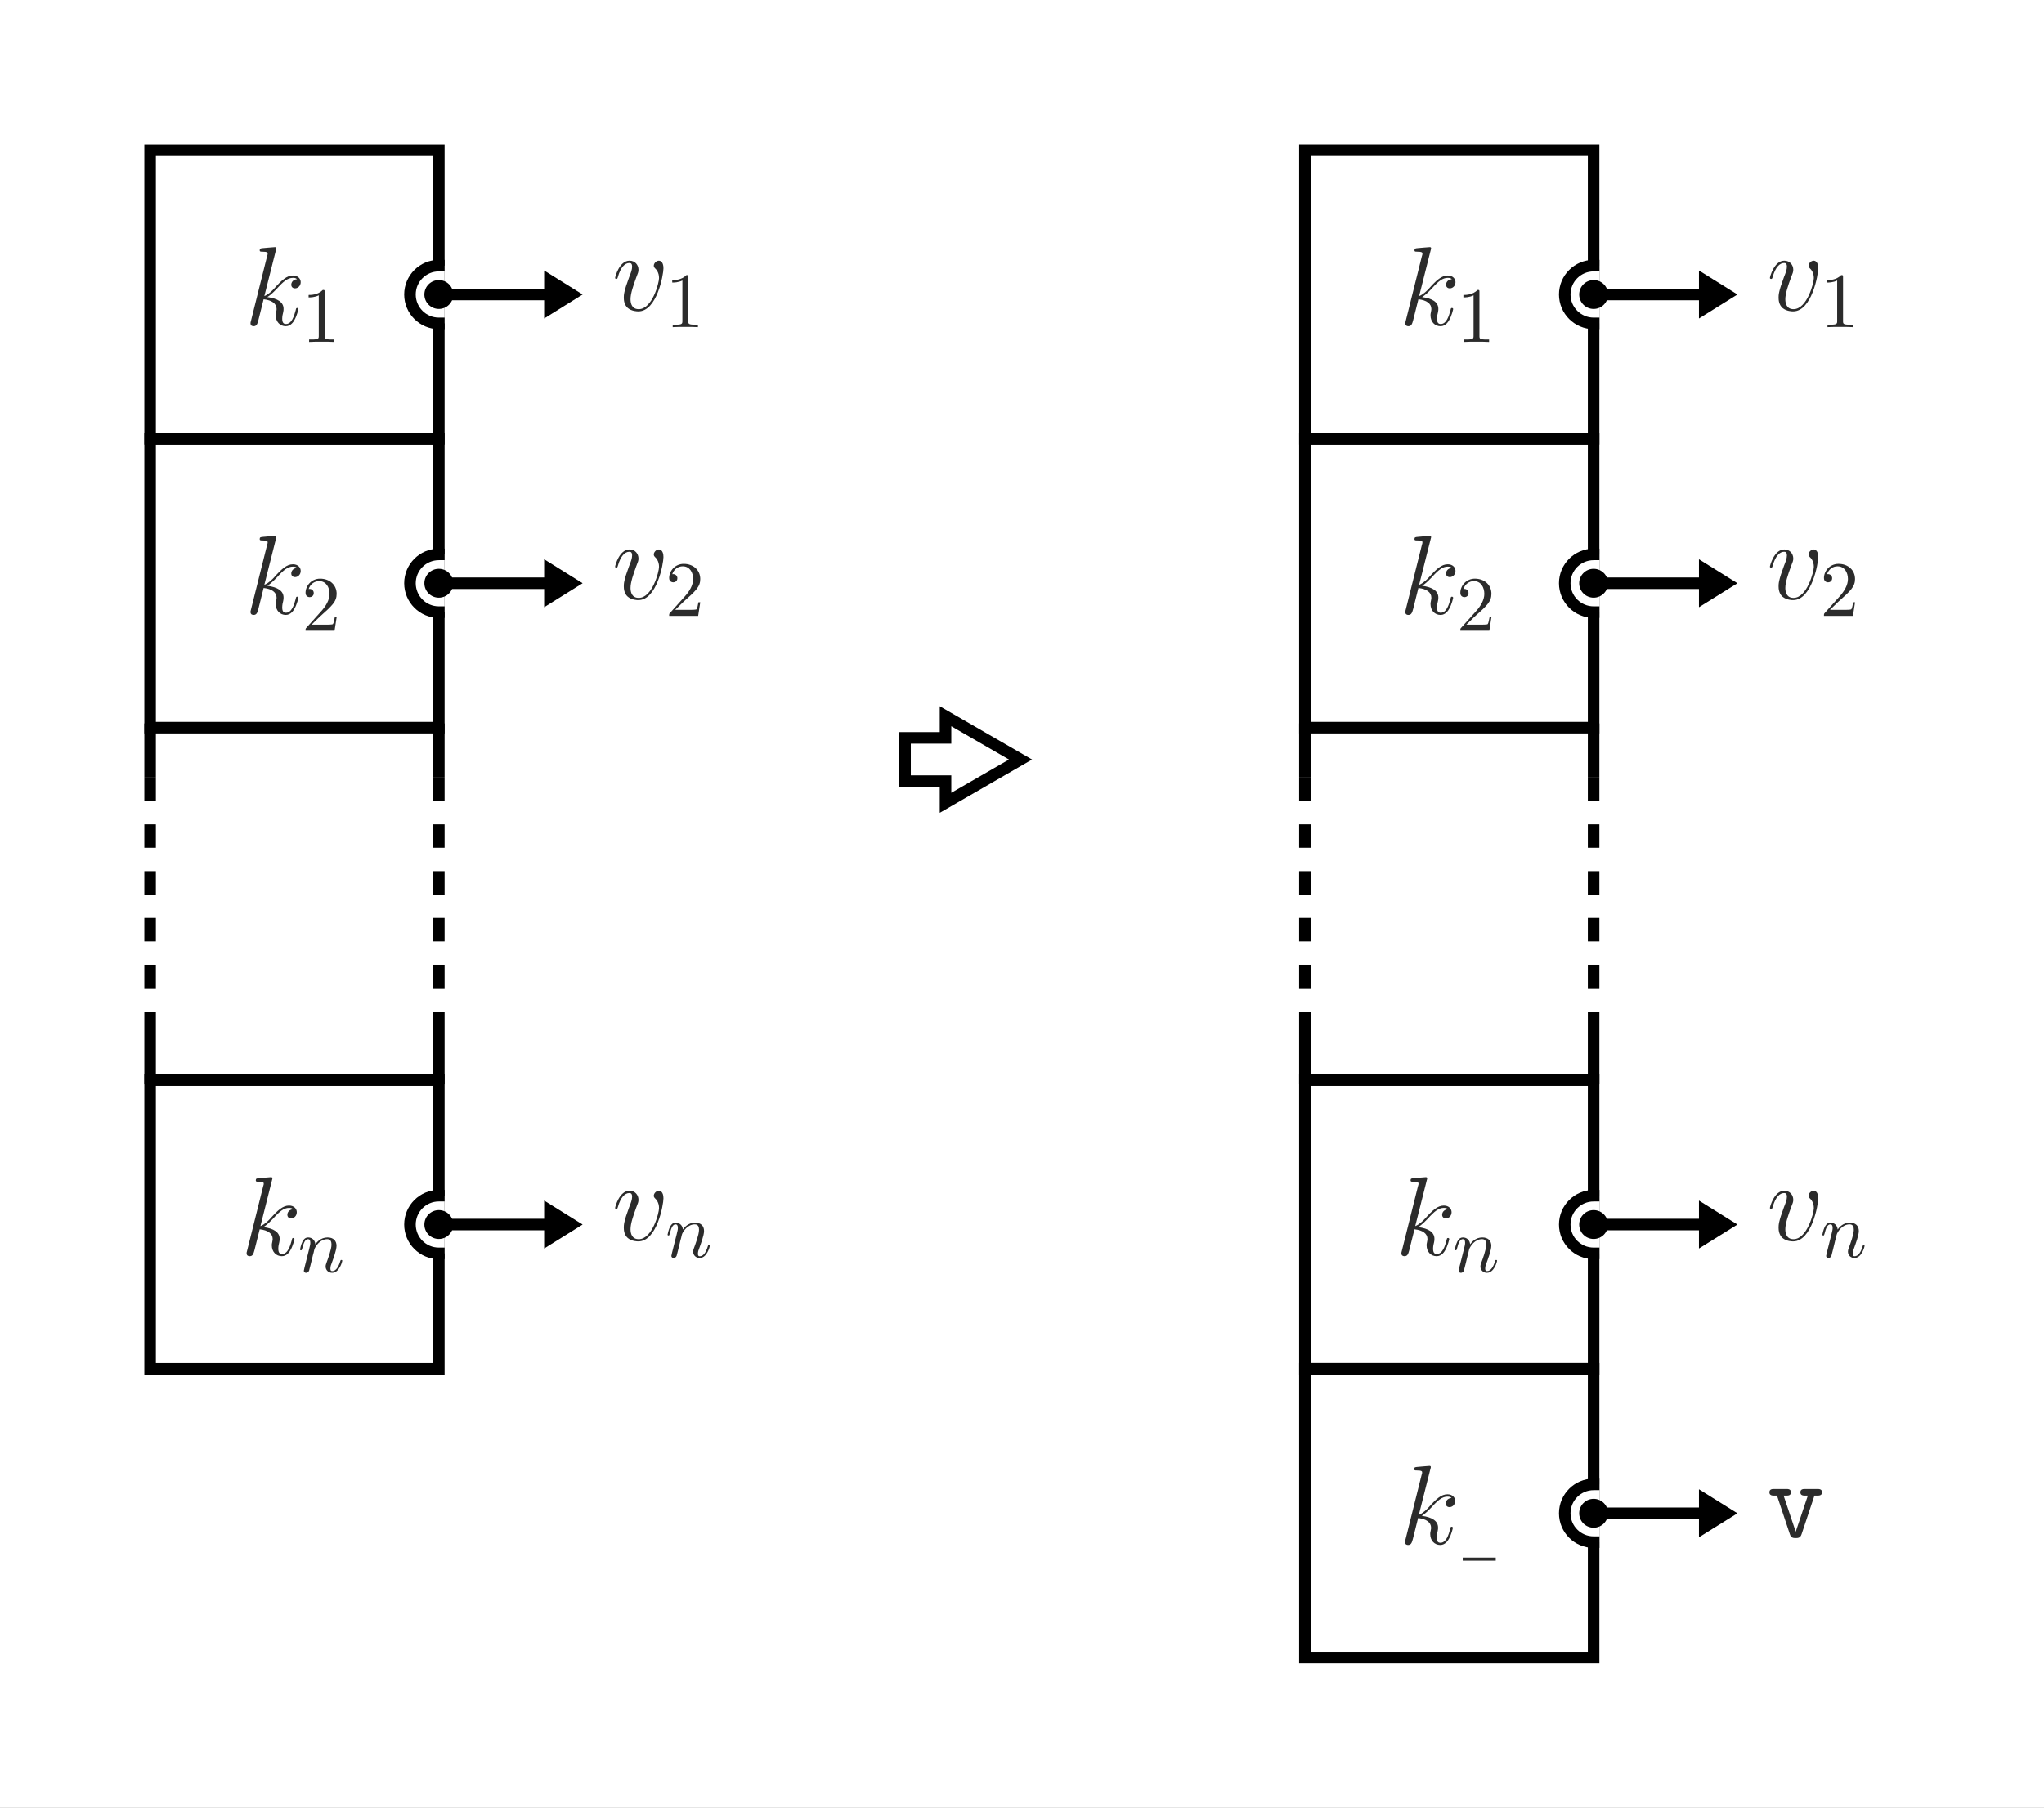 <?xml version="1.0" encoding="UTF-8"?>
<svg xmlns="http://www.w3.org/2000/svg" xmlns:xlink="http://www.w3.org/1999/xlink" width="260.905pt" height="230.714pt" viewBox="0 0 260.905 230.714" version="1.1">
<rect x="0" y="0" width="260.905" height="230.714" fill="#808080" stroke="none"/>
<defs>
<g>
<symbol overflow="visible" id="glyph0-0">
<path style="stroke:none;" d=""/>
</symbol>
<symbol overflow="visible" id="glyph0-1">
<path style="stroke:none;" d="M 4.031 -9.594 C 4.047 -9.656 4.078 -9.734 4.078 -9.812 C 4.078 -9.953 3.938 -9.953 3.906 -9.953 C 3.891 -9.953 3.375 -9.906 3.109 -9.891 C 2.875 -9.875 2.656 -9.844 2.391 -9.828 C 2.047 -9.797 1.953 -9.781 1.953 -9.531 C 1.953 -9.375 2.094 -9.375 2.234 -9.375 C 2.969 -9.375 2.969 -9.25 2.969 -9.109 C 2.969 -9.047 2.969 -9.016 2.891 -8.766 L 0.844 -0.562 C 0.781 -0.344 0.781 -0.312 0.781 -0.234 C 0.781 0.094 1.031 0.141 1.172 0.141 C 1.578 0.141 1.656 -0.172 1.781 -0.609 L 2.453 -3.297 C 3.484 -3.188 4.109 -2.75 4.109 -2.062 C 4.109 -1.984 4.109 -1.922 4.062 -1.703 C 4 -1.484 4 -1.312 4 -1.25 C 4 -0.422 4.547 0.141 5.281 0.141 C 5.938 0.141 6.281 -0.453 6.391 -0.656 C 6.703 -1.188 6.891 -2 6.891 -2.047 C 6.891 -2.125 6.828 -2.188 6.734 -2.188 C 6.609 -2.188 6.594 -2.125 6.547 -1.891 C 6.344 -1.141 6.031 -0.141 5.312 -0.141 C 5.016 -0.141 4.828 -0.281 4.828 -0.828 C 4.828 -1.109 4.891 -1.422 4.953 -1.641 C 5 -1.891 5 -1.906 5 -2.078 C 5 -2.922 4.25 -3.406 2.922 -3.578 C 3.438 -3.891 3.953 -4.453 4.156 -4.656 C 4.984 -5.578 5.531 -6.031 6.203 -6.031 C 6.531 -6.031 6.609 -5.953 6.719 -5.859 C 6.188 -5.812 5.984 -5.438 5.984 -5.156 C 5.984 -4.812 6.25 -4.688 6.453 -4.688 C 6.844 -4.688 7.188 -5.016 7.188 -5.484 C 7.188 -5.891 6.859 -6.328 6.203 -6.328 C 5.422 -6.328 4.781 -5.766 3.766 -4.625 C 3.609 -4.453 3.078 -3.906 2.547 -3.703 Z M 4.031 -9.594 "/>
</symbol>
<symbol overflow="visible" id="glyph0-2">
<path style="stroke:none;" d="M 6.562 -5.359 C 6.562 -6.266 6.094 -6.328 5.984 -6.328 C 5.641 -6.328 5.328 -5.984 5.328 -5.688 C 5.328 -5.516 5.422 -5.422 5.484 -5.359 C 5.625 -5.234 6 -4.844 6 -4.109 C 6 -3.5 5.141 -0.141 3.406 -0.141 C 2.531 -0.141 2.359 -0.875 2.359 -1.406 C 2.359 -2.125 2.703 -3.125 3.078 -4.156 C 3.312 -4.75 3.375 -4.891 3.375 -5.172 C 3.375 -5.781 2.938 -6.328 2.234 -6.328 C 0.922 -6.328 0.391 -4.25 0.391 -4.125 C 0.391 -4.078 0.438 -4 0.547 -4 C 0.672 -4 0.688 -4.062 0.75 -4.266 C 1.094 -5.5 1.656 -6.031 2.188 -6.031 C 2.328 -6.031 2.562 -6.031 2.562 -5.562 C 2.562 -5.188 2.406 -4.781 2.188 -4.234 C 1.5 -2.391 1.5 -1.953 1.5 -1.609 C 1.5 -1.297 1.547 -0.703 2 -0.297 C 2.516 0.141 3.234 0.141 3.359 0.141 C 5.734 0.141 6.562 -4.547 6.562 -5.359 Z M 6.562 -5.359 "/>
</symbol>
<symbol overflow="visible" id="glyph1-0">
<path style="stroke:none;" d=""/>
</symbol>
<symbol overflow="visible" id="glyph1-1">
<path style="stroke:none;" d="M 2.938 -6.375 C 2.938 -6.625 2.938 -6.641 2.703 -6.641 C 2.078 -6 1.203 -6 0.891 -6 L 0.891 -5.688 C 1.094 -5.688 1.672 -5.688 2.188 -5.953 L 2.188 -0.781 C 2.188 -0.422 2.156 -0.312 1.266 -0.312 L 0.953 -0.312 L 0.953 0 C 1.297 -0.031 2.156 -0.031 2.562 -0.031 C 2.953 -0.031 3.828 -0.031 4.172 0 L 4.172 -0.312 L 3.859 -0.312 C 2.953 -0.312 2.938 -0.422 2.938 -0.781 Z M 2.938 -6.375 "/>
</symbol>
<symbol overflow="visible" id="glyph1-2">
<path style="stroke:none;" d="M 1.266 -0.766 L 2.328 -1.797 C 3.875 -3.172 4.469 -3.703 4.469 -4.703 C 4.469 -5.844 3.578 -6.641 2.359 -6.641 C 1.234 -6.641 0.5 -5.719 0.5 -4.828 C 0.5 -4.281 1 -4.281 1.031 -4.281 C 1.203 -4.281 1.547 -4.391 1.547 -4.812 C 1.547 -5.062 1.359 -5.328 1.016 -5.328 C 0.938 -5.328 0.922 -5.328 0.891 -5.312 C 1.109 -5.969 1.656 -6.328 2.234 -6.328 C 3.141 -6.328 3.562 -5.516 3.562 -4.703 C 3.562 -3.906 3.078 -3.125 2.516 -2.5 L 0.609 -0.375 C 0.5 -0.266 0.5 -0.234 0.5 0 L 4.203 0 L 4.469 -1.734 L 4.234 -1.734 C 4.172 -1.438 4.109 -1 4 -0.844 C 3.938 -0.766 3.281 -0.766 3.062 -0.766 Z M 1.266 -0.766 "/>
</symbol>
<symbol overflow="visible" id="glyph2-0">
<path style="stroke:none;" d=""/>
</symbol>
<symbol overflow="visible" id="glyph2-1">
<path style="stroke:none;" d="M 0.875 -0.594 C 0.844 -0.438 0.781 -0.203 0.781 -0.156 C 0.781 0.016 0.922 0.109 1.078 0.109 C 1.203 0.109 1.375 0.031 1.453 -0.172 C 1.453 -0.188 1.578 -0.656 1.641 -0.906 L 1.859 -1.797 C 1.906 -2.031 1.969 -2.25 2.031 -2.469 C 2.062 -2.641 2.141 -2.938 2.156 -2.969 C 2.297 -3.281 2.828 -4.188 3.781 -4.188 C 4.234 -4.188 4.312 -3.812 4.312 -3.484 C 4.312 -2.875 3.828 -1.594 3.672 -1.172 C 3.578 -0.938 3.562 -0.812 3.562 -0.703 C 3.562 -0.234 3.922 0.109 4.391 0.109 C 5.328 0.109 5.688 -1.344 5.688 -1.422 C 5.688 -1.531 5.609 -1.531 5.578 -1.531 C 5.469 -1.531 5.469 -1.5 5.422 -1.344 C 5.219 -0.672 4.891 -0.109 4.406 -0.109 C 4.234 -0.109 4.172 -0.203 4.172 -0.438 C 4.172 -0.688 4.25 -0.922 4.344 -1.141 C 4.531 -1.672 4.953 -2.766 4.953 -3.344 C 4.953 -4 4.531 -4.406 3.812 -4.406 C 2.906 -4.406 2.422 -3.766 2.25 -3.531 C 2.203 -4.094 1.797 -4.406 1.328 -4.406 C 0.875 -4.406 0.688 -4.016 0.594 -3.844 C 0.422 -3.5 0.297 -2.906 0.297 -2.875 C 0.297 -2.766 0.391 -2.766 0.406 -2.766 C 0.516 -2.766 0.516 -2.781 0.578 -3 C 0.75 -3.703 0.953 -4.188 1.312 -4.188 C 1.5 -4.188 1.609 -4.062 1.609 -3.734 C 1.609 -3.516 1.578 -3.406 1.453 -2.891 Z M 0.875 -0.594 "/>
</symbol>
<symbol overflow="visible" id="glyph3-0">
<path style="stroke:none;" d=""/>
</symbol>
<symbol overflow="visible" id="glyph3-1">
<path style="stroke:none;" d="M 6.078 -5.344 L 6.453 -5.344 C 6.656 -5.344 7.047 -5.344 7.047 -5.766 C 7.047 -6.188 6.656 -6.188 6.453 -6.188 L 4.875 -6.188 C 4.672 -6.188 4.281 -6.188 4.281 -5.766 C 4.281 -5.344 4.672 -5.344 4.875 -5.344 L 5.234 -5.344 L 3.688 -0.734 L 2.141 -5.344 L 2.5 -5.344 C 2.703 -5.344 3.078 -5.344 3.078 -5.766 C 3.078 -6.188 2.703 -6.188 2.5 -6.188 L 0.922 -6.188 C 0.719 -6.188 0.328 -6.188 0.328 -5.766 C 0.328 -5.344 0.719 -5.344 0.922 -5.344 L 1.297 -5.344 L 2.938 -0.422 C 3.094 0.078 3.406 0.078 3.688 0.078 C 3.953 0.078 4.281 0.078 4.438 -0.422 Z M 6.078 -5.344 "/>
</symbol>
</g>
</defs>
<g id="surface1">
<path style=" stroke:none;fill-rule:nonzero;fill:rgb(100%,100%,100%);fill-opacity:1;" d="M 0 230.715 L 0 0 L 260.906 0 L 260.906 230.715 Z M 0 230.715 "/>
<path style="fill:none;stroke-width:1.474;stroke-linecap:butt;stroke-linejoin:miter;stroke:rgb(0%,0%,0%);stroke-opacity:1;stroke-miterlimit:10;" d="M -18.427 -18.424 L 18.425 -18.424 L 18.425 18.424 L -18.427 18.424 Z M -18.427 -18.424 " transform="matrix(1,0,0,-1,37.587,37.588)"/>
<g style="fill:rgb(16.862%,16.862%,16.862%);fill-opacity:1;">
  <use xlink:href="#glyph0-1" x="31.195" y="41.493"/>
</g>
<g style="fill:rgb(16.862%,16.862%,16.862%);fill-opacity:1;">
  <use xlink:href="#glyph1-1" x="38.501" y="43.645"/>
</g>
<path style="fill:none;stroke-width:1.474;stroke-linecap:butt;stroke-linejoin:miter;stroke:rgb(0%,0%,0%);stroke-opacity:1;stroke-miterlimit:10;" d="M -18.427 -18.425 L 18.425 -18.425 L 18.425 18.426 L -18.427 18.426 Z M -18.427 -18.425 " transform="matrix(1,0,0,-1,37.587,74.438)"/>
<g style="fill:rgb(16.862%,16.862%,16.862%);fill-opacity:1;">
  <use xlink:href="#glyph0-1" x="31.195" y="78.343"/>
</g>
<g style="fill:rgb(16.862%,16.862%,16.862%);fill-opacity:1;">
  <use xlink:href="#glyph1-2" x="38.501" y="80.495"/>
</g>
<path style="fill:none;stroke-width:1.474;stroke-linecap:butt;stroke-linejoin:miter;stroke:rgb(0%,0%,0%);stroke-opacity:1;stroke-miterlimit:10;" d="M 18.425 23.033 L 18.425 16.123 " transform="matrix(1,0,0,-1,37.587,115.357)"/>
<path style="fill:none;stroke-width:1.474;stroke-linecap:butt;stroke-linejoin:miter;stroke:rgb(0%,0%,0%);stroke-opacity:1;stroke-dasharray:2.989,2.989;stroke-miterlimit:10;" d="M 18.425 16.123 L 18.425 -16.123 " transform="matrix(1,0,0,-1,37.587,115.357)"/>
<path style="fill:none;stroke-width:1.474;stroke-linecap:butt;stroke-linejoin:miter;stroke:rgb(0%,0%,0%);stroke-opacity:1;stroke-miterlimit:10;" d="M 18.425 -16.123 L 18.425 -23.034 " transform="matrix(1,0,0,-1,37.587,115.357)"/>
<path style="fill:none;stroke-width:1.474;stroke-linecap:butt;stroke-linejoin:miter;stroke:rgb(0%,0%,0%);stroke-opacity:1;stroke-miterlimit:10;" d="M -18.427 23.033 L -18.427 16.123 " transform="matrix(1,0,0,-1,37.587,115.357)"/>
<path style="fill:none;stroke-width:1.474;stroke-linecap:butt;stroke-linejoin:miter;stroke:rgb(0%,0%,0%);stroke-opacity:1;stroke-dasharray:2.989,2.989;stroke-miterlimit:10;" d="M -18.427 16.123 L -18.427 -16.123 " transform="matrix(1,0,0,-1,37.587,115.357)"/>
<path style="fill:none;stroke-width:1.474;stroke-linecap:butt;stroke-linejoin:miter;stroke:rgb(0%,0%,0%);stroke-opacity:1;stroke-miterlimit:10;" d="M -18.427 -16.123 L -18.427 -23.034 " transform="matrix(1,0,0,-1,37.587,115.357)"/>
<path style="fill:none;stroke-width:1.474;stroke-linecap:butt;stroke-linejoin:miter;stroke:rgb(0%,0%,0%);stroke-opacity:1;stroke-miterlimit:10;" d="M -18.427 -18.427 L 18.425 -18.427 L 18.425 18.424 L -18.427 18.424 Z M -18.427 -18.427 " transform="matrix(1,0,0,-1,37.587,156.276)"/>
<g style="fill:rgb(16.862%,16.862%,16.862%);fill-opacity:1;">
  <use xlink:href="#glyph0-1" x="30.695" y="160.182"/>
</g>
<g style="fill:rgb(16.862%,16.862%,16.862%);fill-opacity:1;">
  <use xlink:href="#glyph2-1" x="38.001" y="162.334"/>
</g>
<path style="fill:none;stroke-width:1.474;stroke-linecap:butt;stroke-linejoin:miter;stroke:rgb(0%,0%,0%);stroke-opacity:1;stroke-miterlimit:10;" d="M -18.427 -36.85 L 18.425 -36.85 L 18.425 0.002 L -18.427 0.002 Z M -18.427 -36.85 " transform="matrix(1,0,0,-1,184.989,19.162)"/>
<g style="fill:rgb(16.862%,16.862%,16.862%);fill-opacity:1;">
  <use xlink:href="#glyph0-1" x="178.596" y="41.493"/>
</g>
<g style="fill:rgb(16.862%,16.862%,16.862%);fill-opacity:1;">
  <use xlink:href="#glyph1-1" x="185.902" y="43.645"/>
</g>
<path style="fill:none;stroke-width:1.474;stroke-linecap:butt;stroke-linejoin:miter;stroke:rgb(0%,0%,0%);stroke-opacity:1;stroke-miterlimit:10;" d="M -18.427 -36.85 L 18.425 -36.85 L 18.425 0.001 L -18.427 0.001 Z M -18.427 -36.85 " transform="matrix(1,0,0,-1,184.989,56.013)"/>
<g style="fill:rgb(16.862%,16.862%,16.862%);fill-opacity:1;">
  <use xlink:href="#glyph0-1" x="178.596" y="78.343"/>
</g>
<g style="fill:rgb(16.862%,16.862%,16.862%);fill-opacity:1;">
  <use xlink:href="#glyph1-2" x="185.902" y="80.495"/>
</g>
<path style="fill:none;stroke-width:1.474;stroke-linecap:butt;stroke-linejoin:miter;stroke:rgb(0%,0%,0%);stroke-opacity:1;stroke-miterlimit:10;" d="M 18.425 23.033 L 18.425 16.123 " transform="matrix(1,0,0,-1,184.989,115.357)"/>
<path style="fill:none;stroke-width:1.474;stroke-linecap:butt;stroke-linejoin:miter;stroke:rgb(0%,0%,0%);stroke-opacity:1;stroke-dasharray:2.989,2.989;stroke-miterlimit:10;" d="M 18.425 16.123 L 18.425 -16.123 " transform="matrix(1,0,0,-1,184.989,115.357)"/>
<path style="fill:none;stroke-width:1.474;stroke-linecap:butt;stroke-linejoin:miter;stroke:rgb(0%,0%,0%);stroke-opacity:1;stroke-miterlimit:10;" d="M 18.425 -16.123 L 18.425 -23.034 " transform="matrix(1,0,0,-1,184.989,115.357)"/>
<path style="fill:none;stroke-width:1.474;stroke-linecap:butt;stroke-linejoin:miter;stroke:rgb(0%,0%,0%);stroke-opacity:1;stroke-miterlimit:10;" d="M -18.427 23.033 L -18.427 16.123 " transform="matrix(1,0,0,-1,184.989,115.357)"/>
<path style="fill:none;stroke-width:1.474;stroke-linecap:butt;stroke-linejoin:miter;stroke:rgb(0%,0%,0%);stroke-opacity:1;stroke-dasharray:2.989,2.989;stroke-miterlimit:10;" d="M -18.427 16.123 L -18.427 -16.123 " transform="matrix(1,0,0,-1,184.989,115.357)"/>
<path style="fill:none;stroke-width:1.474;stroke-linecap:butt;stroke-linejoin:miter;stroke:rgb(0%,0%,0%);stroke-opacity:1;stroke-miterlimit:10;" d="M -18.427 -16.123 L -18.427 -23.034 " transform="matrix(1,0,0,-1,184.989,115.357)"/>
<path style="fill:none;stroke-width:1.474;stroke-linecap:butt;stroke-linejoin:miter;stroke:rgb(0%,0%,0%);stroke-opacity:1;stroke-miterlimit:10;" d="M -18.427 -36.852 L 18.425 -36.852 L 18.425 -0.001 L -18.427 -0.001 Z M -18.427 -36.852 " transform="matrix(1,0,0,-1,184.989,137.851)"/>
<g style="fill:rgb(16.862%,16.862%,16.862%);fill-opacity:1;">
  <use xlink:href="#glyph0-1" x="178.097" y="160.182"/>
</g>
<g style="fill:rgb(16.862%,16.862%,16.862%);fill-opacity:1;">
  <use xlink:href="#glyph2-1" x="185.403" y="162.334"/>
</g>
<path style="fill:none;stroke-width:1.474;stroke-linecap:butt;stroke-linejoin:miter;stroke:rgb(0%,0%,0%);stroke-opacity:1;stroke-miterlimit:10;" d="M -18.427 -36.85 L 18.425 -36.85 L 18.425 0.002 L -18.427 0.002 Z M -18.427 -36.85 " transform="matrix(1,0,0,-1,184.989,174.701)"/>
<g style="fill:rgb(16.862%,16.862%,16.862%);fill-opacity:1;">
  <use xlink:href="#glyph0-1" x="178.559" y="197.032"/>
</g>
<path style="fill:none;stroke-width:0.398;stroke-linecap:butt;stroke-linejoin:miter;stroke:rgb(16.862%,16.862%,16.862%);stroke-opacity:1;stroke-miterlimit:10;" d="M 0 0.001 L 4.215 0.001 " transform="matrix(1,0,0,-1,186.707,198.985)"/>
<path style=" stroke:none;fill-rule:nonzero;fill:rgb(100%,100%,100%);fill-opacity:1;" d="M 56.75 33.902 L 56.012 33.902 C 53.977 33.902 52.328 35.551 52.328 37.586 C 52.328 39.621 53.977 41.273 56.012 41.273 L 56.75 41.273 Z M 56.75 33.902 "/>
<path style=" stroke:none;fill-rule:nonzero;fill:rgb(0%,0%,0%);fill-opacity:1;" d="M 57.855 37.586 C 57.855 36.57 57.031 35.746 56.012 35.746 C 54.996 35.746 54.168 36.57 54.168 37.586 C 54.168 38.605 54.996 39.43 56.012 39.43 C 57.031 39.43 57.855 38.605 57.855 37.586 Z M 57.855 37.586 "/>
<path style="fill:none;stroke-width:1.474;stroke-linecap:square;stroke-linejoin:miter;stroke:rgb(0%,0%,0%);stroke-opacity:1;stroke-miterlimit:10;" d="M 18.425 63.03 C 16.39 63.03 14.741 61.381 14.741 59.346 C 14.741 57.311 16.39 55.659 18.425 55.659 " transform="matrix(1,0,0,-1,37.587,96.932)"/>
<path style="fill:none;stroke-width:1.474;stroke-linecap:butt;stroke-linejoin:miter;stroke:rgb(0%,0%,0%);stroke-opacity:1;stroke-miterlimit:10;" d="M 18.425 59.346 L 32.183 59.346 " transform="matrix(1,0,0,-1,37.587,96.932)"/>
<path style="fill-rule:nonzero;fill:rgb(0%,0%,0%);fill-opacity:1;stroke-width:1.245;stroke-linecap:butt;stroke-linejoin:miter;stroke:rgb(0%,0%,0%);stroke-opacity:1;stroke-miterlimit:10;" d="M 3.735 0.001 L 0.622 1.942 L 0.622 -1.94 Z M 3.735 0.001 " transform="matrix(1,0,0,-1,69.457,37.587)"/>
<g style="fill:rgb(16.862%,16.862%,16.862%);fill-opacity:1;">
  <use xlink:href="#glyph0-2" x="78.123" y="39.6"/>
</g>
<g style="fill:rgb(16.862%,16.862%,16.862%);fill-opacity:1;">
  <use xlink:href="#glyph1-1" x="84.914" y="41.752"/>
</g>
<path style=" stroke:none;fill-rule:nonzero;fill:rgb(100%,100%,100%);fill-opacity:1;" d="M 204.152 33.902 L 203.418 33.902 C 201.383 33.902 199.73 35.551 199.73 37.586 C 199.73 39.621 201.383 41.273 203.418 41.273 L 204.152 41.273 Z M 204.152 33.902 "/>
<path style=" stroke:none;fill-rule:nonzero;fill:rgb(0%,0%,0%);fill-opacity:1;" d="M 205.258 37.586 C 205.258 36.57 204.434 35.746 203.418 35.746 C 202.398 35.746 201.574 36.57 201.574 37.586 C 201.574 38.605 202.398 39.43 203.418 39.43 C 204.434 39.43 205.258 38.605 205.258 37.586 Z M 205.258 37.586 "/>
<path style="fill:none;stroke-width:1.474;stroke-linecap:square;stroke-linejoin:miter;stroke:rgb(0%,0%,0%);stroke-opacity:1;stroke-miterlimit:10;" d="M 165.831 63.03 C 163.796 63.03 162.143 61.381 162.143 59.346 C 162.143 57.311 163.796 55.659 165.831 55.659 " transform="matrix(1,0,0,-1,37.587,96.932)"/>
<path style="fill:none;stroke-width:1.474;stroke-linecap:butt;stroke-linejoin:miter;stroke:rgb(0%,0%,0%);stroke-opacity:1;stroke-miterlimit:10;" d="M 165.831 59.346 L 179.585 59.346 " transform="matrix(1,0,0,-1,37.587,96.932)"/>
<path style="fill-rule:nonzero;fill:rgb(0%,0%,0%);fill-opacity:1;stroke-width:1.245;stroke-linecap:butt;stroke-linejoin:miter;stroke:rgb(0%,0%,0%);stroke-opacity:1;stroke-miterlimit:10;" d="M 3.737 0.001 L 0.624 1.942 L 0.624 -1.94 Z M 3.737 0.001 " transform="matrix(1,0,0,-1,216.86,37.587)"/>
<g style="fill:rgb(16.862%,16.862%,16.862%);fill-opacity:1;">
  <use xlink:href="#glyph0-2" x="225.525" y="39.6"/>
</g>
<g style="fill:rgb(16.862%,16.862%,16.862%);fill-opacity:1;">
  <use xlink:href="#glyph1-1" x="232.316" y="41.752"/>
</g>
<path style=" stroke:none;fill-rule:nonzero;fill:rgb(100%,100%,100%);fill-opacity:1;" d="M 56.75 70.754 L 56.012 70.754 C 53.977 70.754 52.328 72.402 52.328 74.438 C 52.328 76.473 53.977 78.125 56.012 78.125 L 56.75 78.125 Z M 56.75 70.754 "/>
<path style=" stroke:none;fill-rule:nonzero;fill:rgb(0%,0%,0%);fill-opacity:1;" d="M 57.855 74.438 C 57.855 73.422 57.031 72.594 56.012 72.594 C 54.996 72.594 54.168 73.422 54.168 74.438 C 54.168 75.457 54.996 76.281 56.012 76.281 C 57.031 76.281 57.855 75.457 57.855 74.438 Z M 57.855 74.438 "/>
<path style="fill:none;stroke-width:1.474;stroke-linecap:square;stroke-linejoin:miter;stroke:rgb(0%,0%,0%);stroke-opacity:1;stroke-miterlimit:10;" d="M 18.425 26.178 C 16.39 26.178 14.741 24.53 14.741 22.494 C 14.741 20.459 16.39 18.807 18.425 18.807 " transform="matrix(1,0,0,-1,37.587,96.932)"/>
<path style="fill:none;stroke-width:1.474;stroke-linecap:butt;stroke-linejoin:miter;stroke:rgb(0%,0%,0%);stroke-opacity:1;stroke-miterlimit:10;" d="M 18.425 22.494 L 32.183 22.494 " transform="matrix(1,0,0,-1,37.587,96.932)"/>
<path style="fill-rule:nonzero;fill:rgb(0%,0%,0%);fill-opacity:1;stroke-width:1.245;stroke-linecap:butt;stroke-linejoin:miter;stroke:rgb(0%,0%,0%);stroke-opacity:1;stroke-miterlimit:10;" d="M 3.735 0 L 0.622 1.942 L 0.622 -1.941 Z M 3.735 0 " transform="matrix(1,0,0,-1,69.457,74.438)"/>
<g style="fill:rgb(16.862%,16.862%,16.862%);fill-opacity:1;">
  <use xlink:href="#glyph0-2" x="78.123" y="76.45"/>
</g>
<g style="fill:rgb(16.862%,16.862%,16.862%);fill-opacity:1;">
  <use xlink:href="#glyph1-2" x="84.914" y="78.602"/>
</g>
<path style=" stroke:none;fill-rule:nonzero;fill:rgb(100%,100%,100%);fill-opacity:1;" d="M 204.152 70.754 L 203.418 70.754 C 201.383 70.754 199.73 72.402 199.73 74.438 C 199.73 76.473 201.383 78.125 203.418 78.125 L 204.152 78.125 Z M 204.152 70.754 "/>
<path style=" stroke:none;fill-rule:nonzero;fill:rgb(0%,0%,0%);fill-opacity:1;" d="M 205.258 74.438 C 205.258 73.422 204.434 72.594 203.418 72.594 C 202.398 72.594 201.574 73.422 201.574 74.438 C 201.574 75.457 202.398 76.281 203.418 76.281 C 204.434 76.281 205.258 75.457 205.258 74.438 Z M 205.258 74.438 "/>
<path style="fill:none;stroke-width:1.474;stroke-linecap:square;stroke-linejoin:miter;stroke:rgb(0%,0%,0%);stroke-opacity:1;stroke-miterlimit:10;" d="M 165.831 26.178 C 163.796 26.178 162.143 24.53 162.143 22.494 C 162.143 20.459 163.796 18.807 165.831 18.807 " transform="matrix(1,0,0,-1,37.587,96.932)"/>
<path style="fill:none;stroke-width:1.474;stroke-linecap:butt;stroke-linejoin:miter;stroke:rgb(0%,0%,0%);stroke-opacity:1;stroke-miterlimit:10;" d="M 165.831 22.494 L 179.585 22.494 " transform="matrix(1,0,0,-1,37.587,96.932)"/>
<path style="fill-rule:nonzero;fill:rgb(0%,0%,0%);fill-opacity:1;stroke-width:1.245;stroke-linecap:butt;stroke-linejoin:miter;stroke:rgb(0%,0%,0%);stroke-opacity:1;stroke-miterlimit:10;" d="M 3.737 0 L 0.624 1.942 L 0.624 -1.941 Z M 3.737 0 " transform="matrix(1,0,0,-1,216.86,74.438)"/>
<g style="fill:rgb(16.862%,16.862%,16.862%);fill-opacity:1;">
  <use xlink:href="#glyph0-2" x="225.525" y="76.45"/>
</g>
<g style="fill:rgb(16.862%,16.862%,16.862%);fill-opacity:1;">
  <use xlink:href="#glyph1-2" x="232.316" y="78.602"/>
</g>
<path style=" stroke:none;fill-rule:nonzero;fill:rgb(100%,100%,100%);fill-opacity:1;" d="M 56.75 152.594 L 56.012 152.594 C 53.977 152.594 52.328 154.242 52.328 156.277 C 52.328 158.312 53.977 159.961 56.012 159.961 L 56.75 159.961 Z M 56.75 152.594 "/>
<path style=" stroke:none;fill-rule:nonzero;fill:rgb(0%,0%,0%);fill-opacity:1;" d="M 57.855 156.277 C 57.855 155.258 57.031 154.434 56.012 154.434 C 54.996 154.434 54.168 155.258 54.168 156.277 C 54.168 157.293 54.996 158.121 56.012 158.121 C 57.031 158.121 57.855 157.293 57.855 156.277 Z M 57.855 156.277 "/>
<path style="fill:none;stroke-width:1.474;stroke-linecap:square;stroke-linejoin:miter;stroke:rgb(0%,0%,0%);stroke-opacity:1;stroke-miterlimit:10;" d="M 18.425 -55.662 C 16.39 -55.662 14.741 -57.31 14.741 -59.345 C 14.741 -61.38 16.39 -63.029 18.425 -63.029 " transform="matrix(1,0,0,-1,37.587,96.932)"/>
<path style="fill:none;stroke-width:1.474;stroke-linecap:butt;stroke-linejoin:miter;stroke:rgb(0%,0%,0%);stroke-opacity:1;stroke-miterlimit:10;" d="M 18.425 -59.345 L 32.183 -59.345 " transform="matrix(1,0,0,-1,37.587,96.932)"/>
<path style="fill-rule:nonzero;fill:rgb(0%,0%,0%);fill-opacity:1;stroke-width:1.245;stroke-linecap:butt;stroke-linejoin:miter;stroke:rgb(0%,0%,0%);stroke-opacity:1;stroke-miterlimit:10;" d="M 3.735 -0 L 0.622 1.941 L 0.622 -1.942 Z M 3.735 -0 " transform="matrix(1,0,0,-1,69.457,156.277)"/>
<g style="fill:rgb(16.862%,16.862%,16.862%);fill-opacity:1;">
  <use xlink:href="#glyph0-2" x="78.123" y="158.289"/>
</g>
<g style="fill:rgb(16.862%,16.862%,16.862%);fill-opacity:1;">
  <use xlink:href="#glyph2-1" x="84.914" y="160.441"/>
</g>
<path style=" stroke:none;fill-rule:nonzero;fill:rgb(100%,100%,100%);fill-opacity:1;" d="M 204.152 152.594 L 203.418 152.594 C 201.383 152.594 199.73 154.242 199.73 156.277 C 199.73 158.312 201.383 159.961 203.418 159.961 L 204.152 159.961 Z M 204.152 152.594 "/>
<path style=" stroke:none;fill-rule:nonzero;fill:rgb(0%,0%,0%);fill-opacity:1;" d="M 205.258 156.277 C 205.258 155.258 204.434 154.434 203.418 154.434 C 202.398 154.434 201.574 155.258 201.574 156.277 C 201.574 157.293 202.398 158.121 203.418 158.121 C 204.434 158.121 205.258 157.293 205.258 156.277 Z M 205.258 156.277 "/>
<path style="fill:none;stroke-width:1.474;stroke-linecap:square;stroke-linejoin:miter;stroke:rgb(0%,0%,0%);stroke-opacity:1;stroke-miterlimit:10;" d="M 165.831 -55.662 C 163.796 -55.662 162.143 -57.31 162.143 -59.345 C 162.143 -61.38 163.796 -63.029 165.831 -63.029 " transform="matrix(1,0,0,-1,37.587,96.932)"/>
<path style="fill:none;stroke-width:1.474;stroke-linecap:butt;stroke-linejoin:miter;stroke:rgb(0%,0%,0%);stroke-opacity:1;stroke-miterlimit:10;" d="M 165.831 -59.345 L 179.585 -59.345 " transform="matrix(1,0,0,-1,37.587,96.932)"/>
<path style="fill-rule:nonzero;fill:rgb(0%,0%,0%);fill-opacity:1;stroke-width:1.245;stroke-linecap:butt;stroke-linejoin:miter;stroke:rgb(0%,0%,0%);stroke-opacity:1;stroke-miterlimit:10;" d="M 3.737 -0 L 0.624 1.941 L 0.624 -1.942 Z M 3.737 -0 " transform="matrix(1,0,0,-1,216.86,156.277)"/>
<g style="fill:rgb(16.862%,16.862%,16.862%);fill-opacity:1;">
  <use xlink:href="#glyph0-2" x="225.525" y="158.289"/>
</g>
<g style="fill:rgb(16.862%,16.862%,16.862%);fill-opacity:1;">
  <use xlink:href="#glyph2-1" x="232.316" y="160.441"/>
</g>
<path style=" stroke:none;fill-rule:nonzero;fill:rgb(100%,100%,100%);fill-opacity:1;" d="M 204.152 189.441 L 203.418 189.441 C 201.383 189.441 199.73 191.094 199.73 193.129 C 199.73 195.164 201.383 196.812 203.418 196.812 L 204.152 196.812 Z M 204.152 189.441 "/>
<path style=" stroke:none;fill-rule:nonzero;fill:rgb(0%,0%,0%);fill-opacity:1;" d="M 205.258 193.129 C 205.258 192.109 204.434 191.285 203.418 191.285 C 202.398 191.285 201.574 192.109 201.574 193.129 C 201.574 194.145 202.398 194.969 203.418 194.969 C 204.434 194.969 205.258 194.145 205.258 193.129 Z M 205.258 193.129 "/>
<path style="fill:none;stroke-width:1.474;stroke-linecap:square;stroke-linejoin:miter;stroke:rgb(0%,0%,0%);stroke-opacity:1;stroke-miterlimit:10;" d="M 165.831 -92.509 C 163.796 -92.509 162.143 -94.162 162.143 -96.197 C 162.143 -98.232 163.796 -99.88 165.831 -99.88 " transform="matrix(1,0,0,-1,37.587,96.932)"/>
<path style="fill:none;stroke-width:1.474;stroke-linecap:butt;stroke-linejoin:miter;stroke:rgb(0%,0%,0%);stroke-opacity:1;stroke-miterlimit:10;" d="M 165.831 -96.197 L 179.585 -96.197 " transform="matrix(1,0,0,-1,37.587,96.932)"/>
<path style="fill-rule:nonzero;fill:rgb(0%,0%,0%);fill-opacity:1;stroke-width:1.245;stroke-linecap:butt;stroke-linejoin:miter;stroke:rgb(0%,0%,0%);stroke-opacity:1;stroke-miterlimit:10;" d="M 3.737 -0.001 L 0.624 1.941 L 0.624 -1.942 Z M 3.737 -0.001 " transform="matrix(1,0,0,-1,216.86,193.128)"/>
<g style="fill:rgb(16.862%,16.862%,16.862%);fill-opacity:1;">
  <use xlink:href="#glyph3-1" x="225.525" y="196.215"/>
</g>
<path style="fill:none;stroke-width:1.474;stroke-linecap:butt;stroke-linejoin:miter;stroke:rgb(0%,0%,0%);stroke-opacity:1;stroke-miterlimit:10;" d="M 92.679 -0.002 L 83.104 5.526 L 83.104 2.764 L 77.936 2.764 L 77.936 -2.763 L 83.104 -2.763 L 83.104 -5.529 Z M 92.679 -0.002 " transform="matrix(1,0,0,-1,37.587,96.932)"/>
</g>
</svg>
